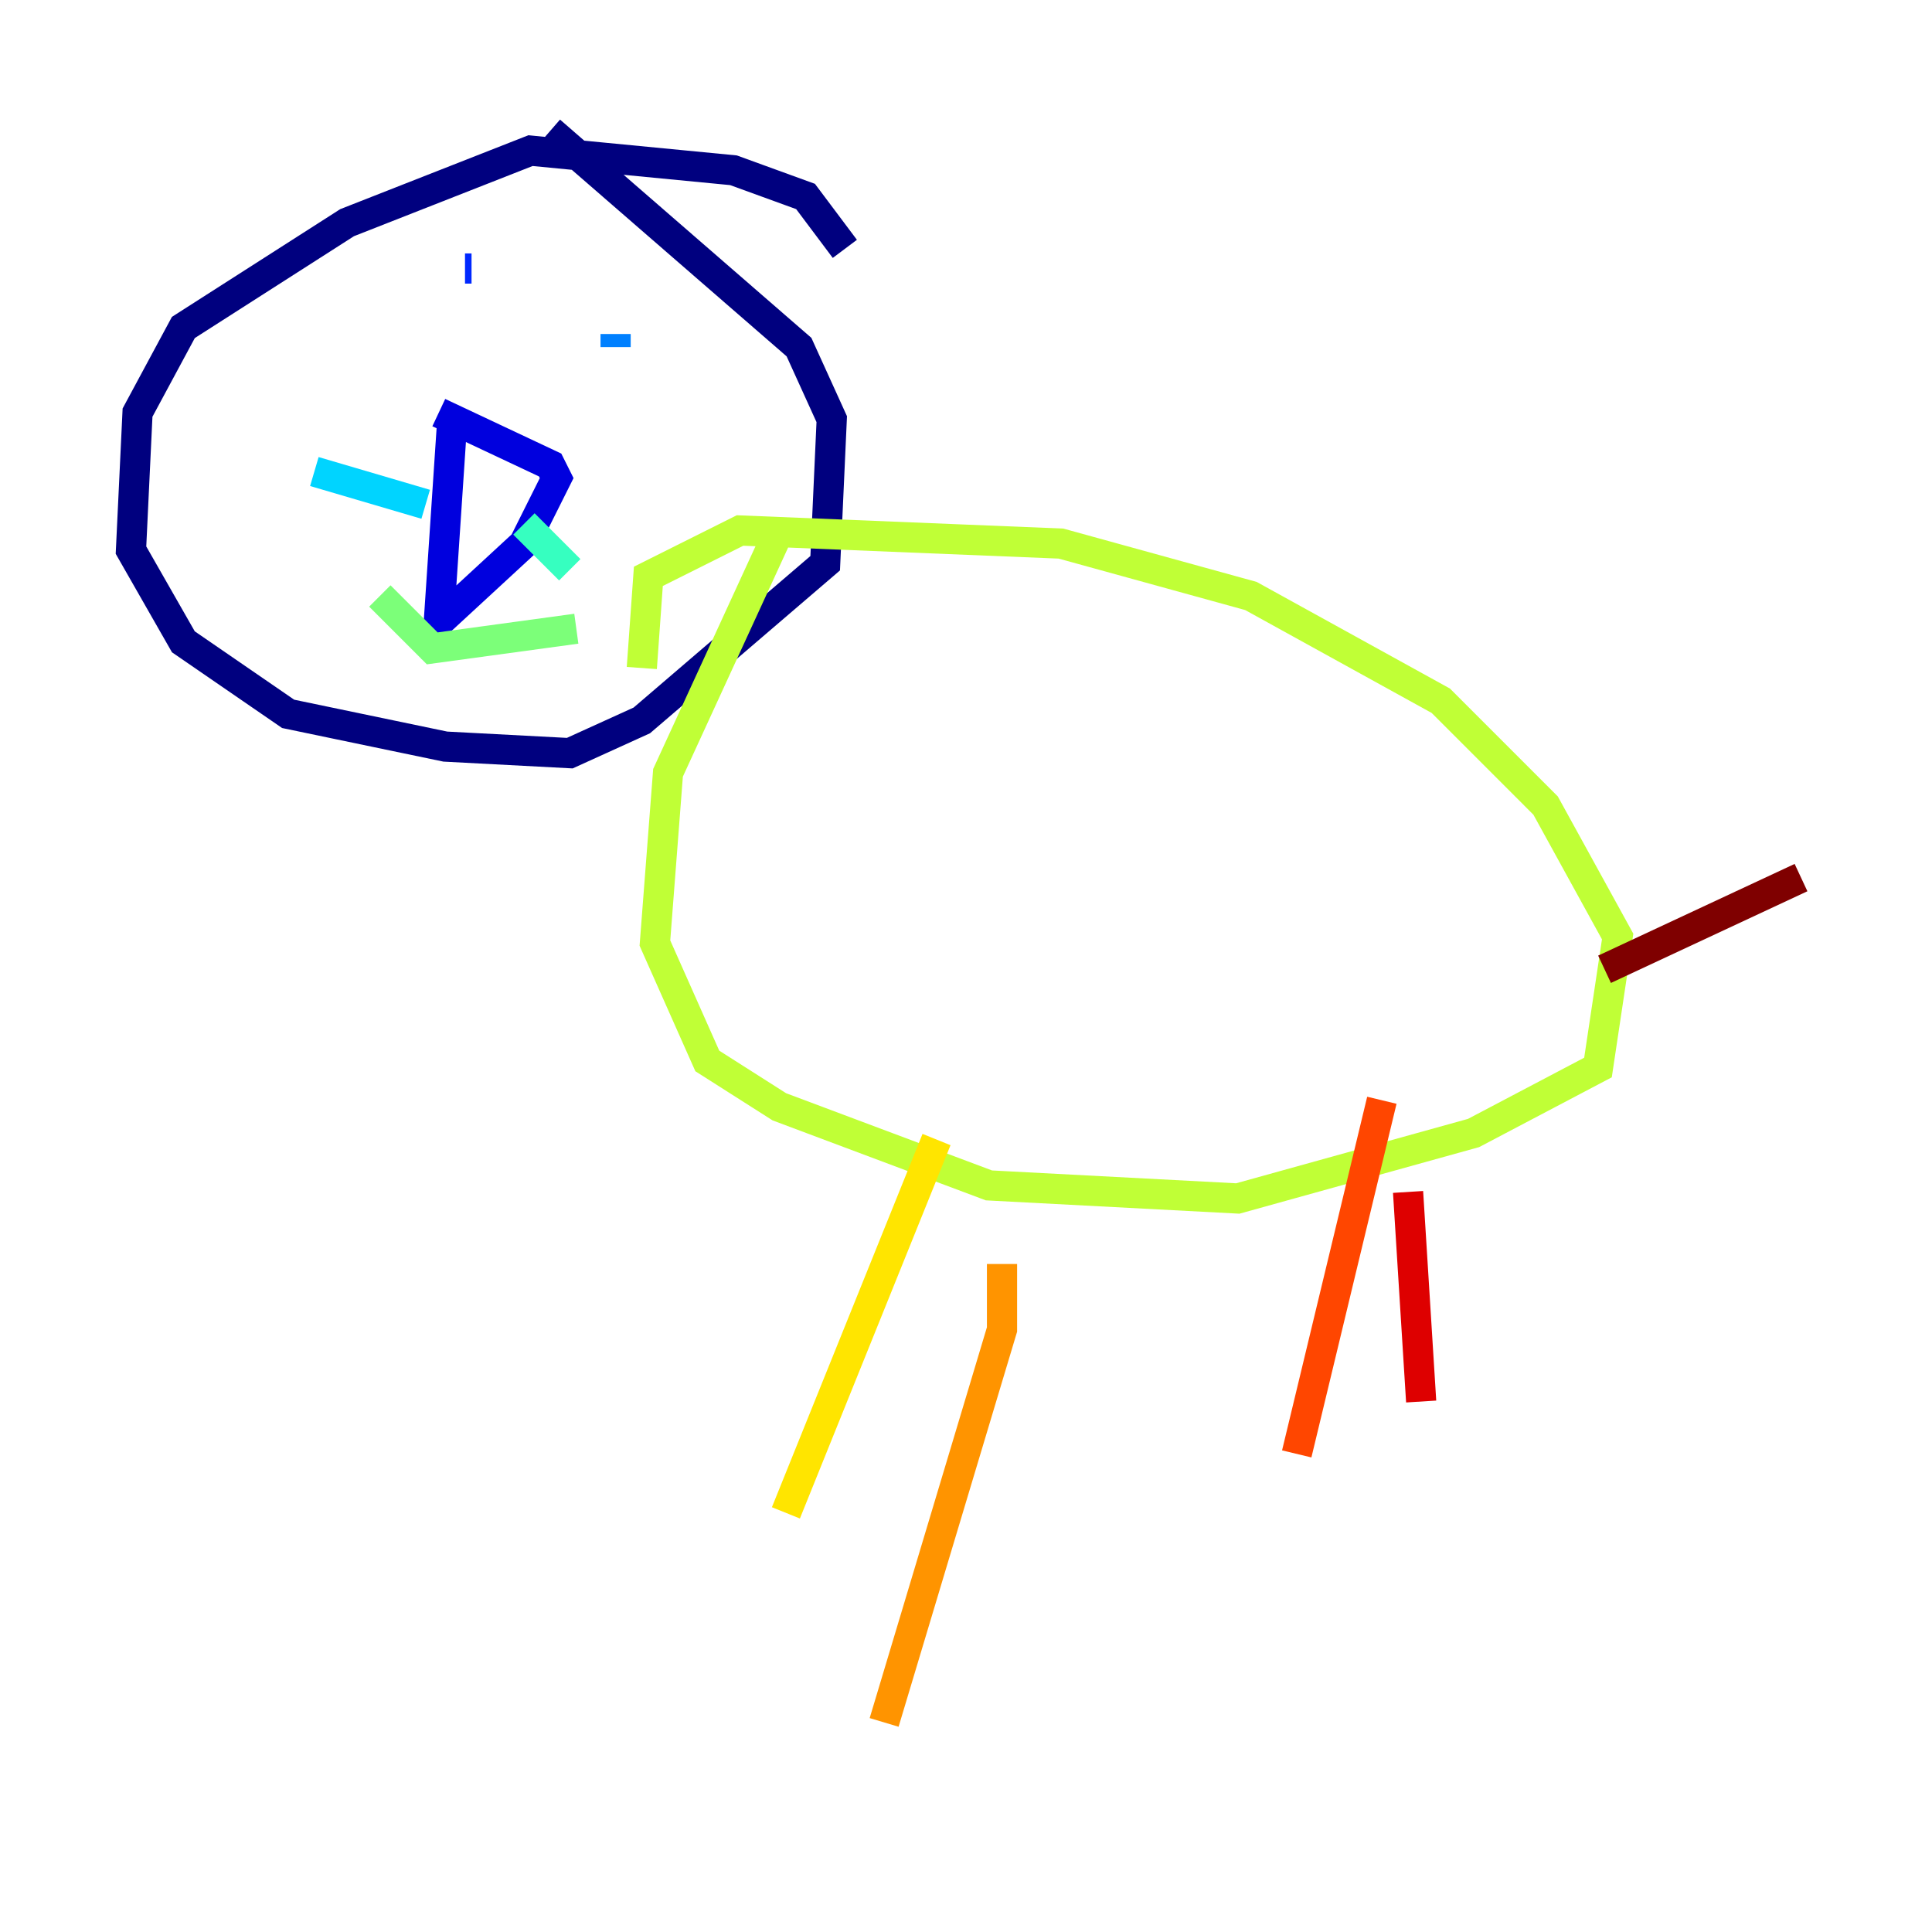 <?xml version="1.0" encoding="utf-8" ?>
<svg baseProfile="tiny" height="128" version="1.2" viewBox="0,0,128,128" width="128" xmlns="http://www.w3.org/2000/svg" xmlns:ev="http://www.w3.org/2001/xml-events" xmlns:xlink="http://www.w3.org/1999/xlink"><defs /><polyline fill="none" points="55.973,16.488 53.37,13.017 48.597,11.281 35.146,9.98 22.997,14.752 12.149,21.695 9.112,27.336 8.678,36.447 12.149,42.522 19.091,47.295 29.505,49.464 37.749,49.898 42.522,47.729 54.671,37.315 55.105,27.77 52.936,22.997 36.447,8.678" stroke="#00007f" stroke-width="2" /><polyline fill="none" points="29.071,27.336 36.447,30.807 36.881,31.675 34.712,36.014 29.071,41.22 29.939,28.203" stroke="#0000de" stroke-width="2" /><polyline fill="none" points="30.807,17.79 31.241,17.79" stroke="#0028ff" stroke-width="2" /><polyline fill="none" points="40.786,22.129 40.786,22.997" stroke="#0080ff" stroke-width="2" /><polyline fill="none" points="28.203,33.41 20.827,31.241" stroke="#00d4ff" stroke-width="2" /><polyline fill="none" points="34.712,34.712 37.749,37.749" stroke="#36ffc0" stroke-width="2" /><polyline fill="none" points="25.166,39.485 28.637,42.956 38.183,41.654" stroke="#7cff79" stroke-width="2" /><polyline fill="none" points="51.634,35.146 44.258,51.2 43.39,62.481 46.861,70.291 51.634,73.329 65.519,78.536 82.007,79.403 97.627,75.064 105.871,70.725 107.173,62.047 102.4,53.37 95.458,46.427 82.875,39.485 70.291,36.014 49.031,35.146 42.956,38.183 42.522,44.258" stroke="#c0ff36" stroke-width="2" /><polyline fill="none" points="62.047,75.498 52.068,100.231" stroke="#ffe500" stroke-width="2" /><polyline fill="none" points="66.386,83.742 66.386,88.081 58.576,114.115" stroke="#ff9400" stroke-width="2" /><polyline fill="none" points="91.552,72.895 85.912,96.325" stroke="#ff4600" stroke-width="2" /><polyline fill="none" points="93.288,78.969 94.156,92.854" stroke="#de0000" stroke-width="2" /><polyline fill="none" points="106.305,64.217 119.322,58.142" stroke="#7f0000" stroke-width="2" /></svg>